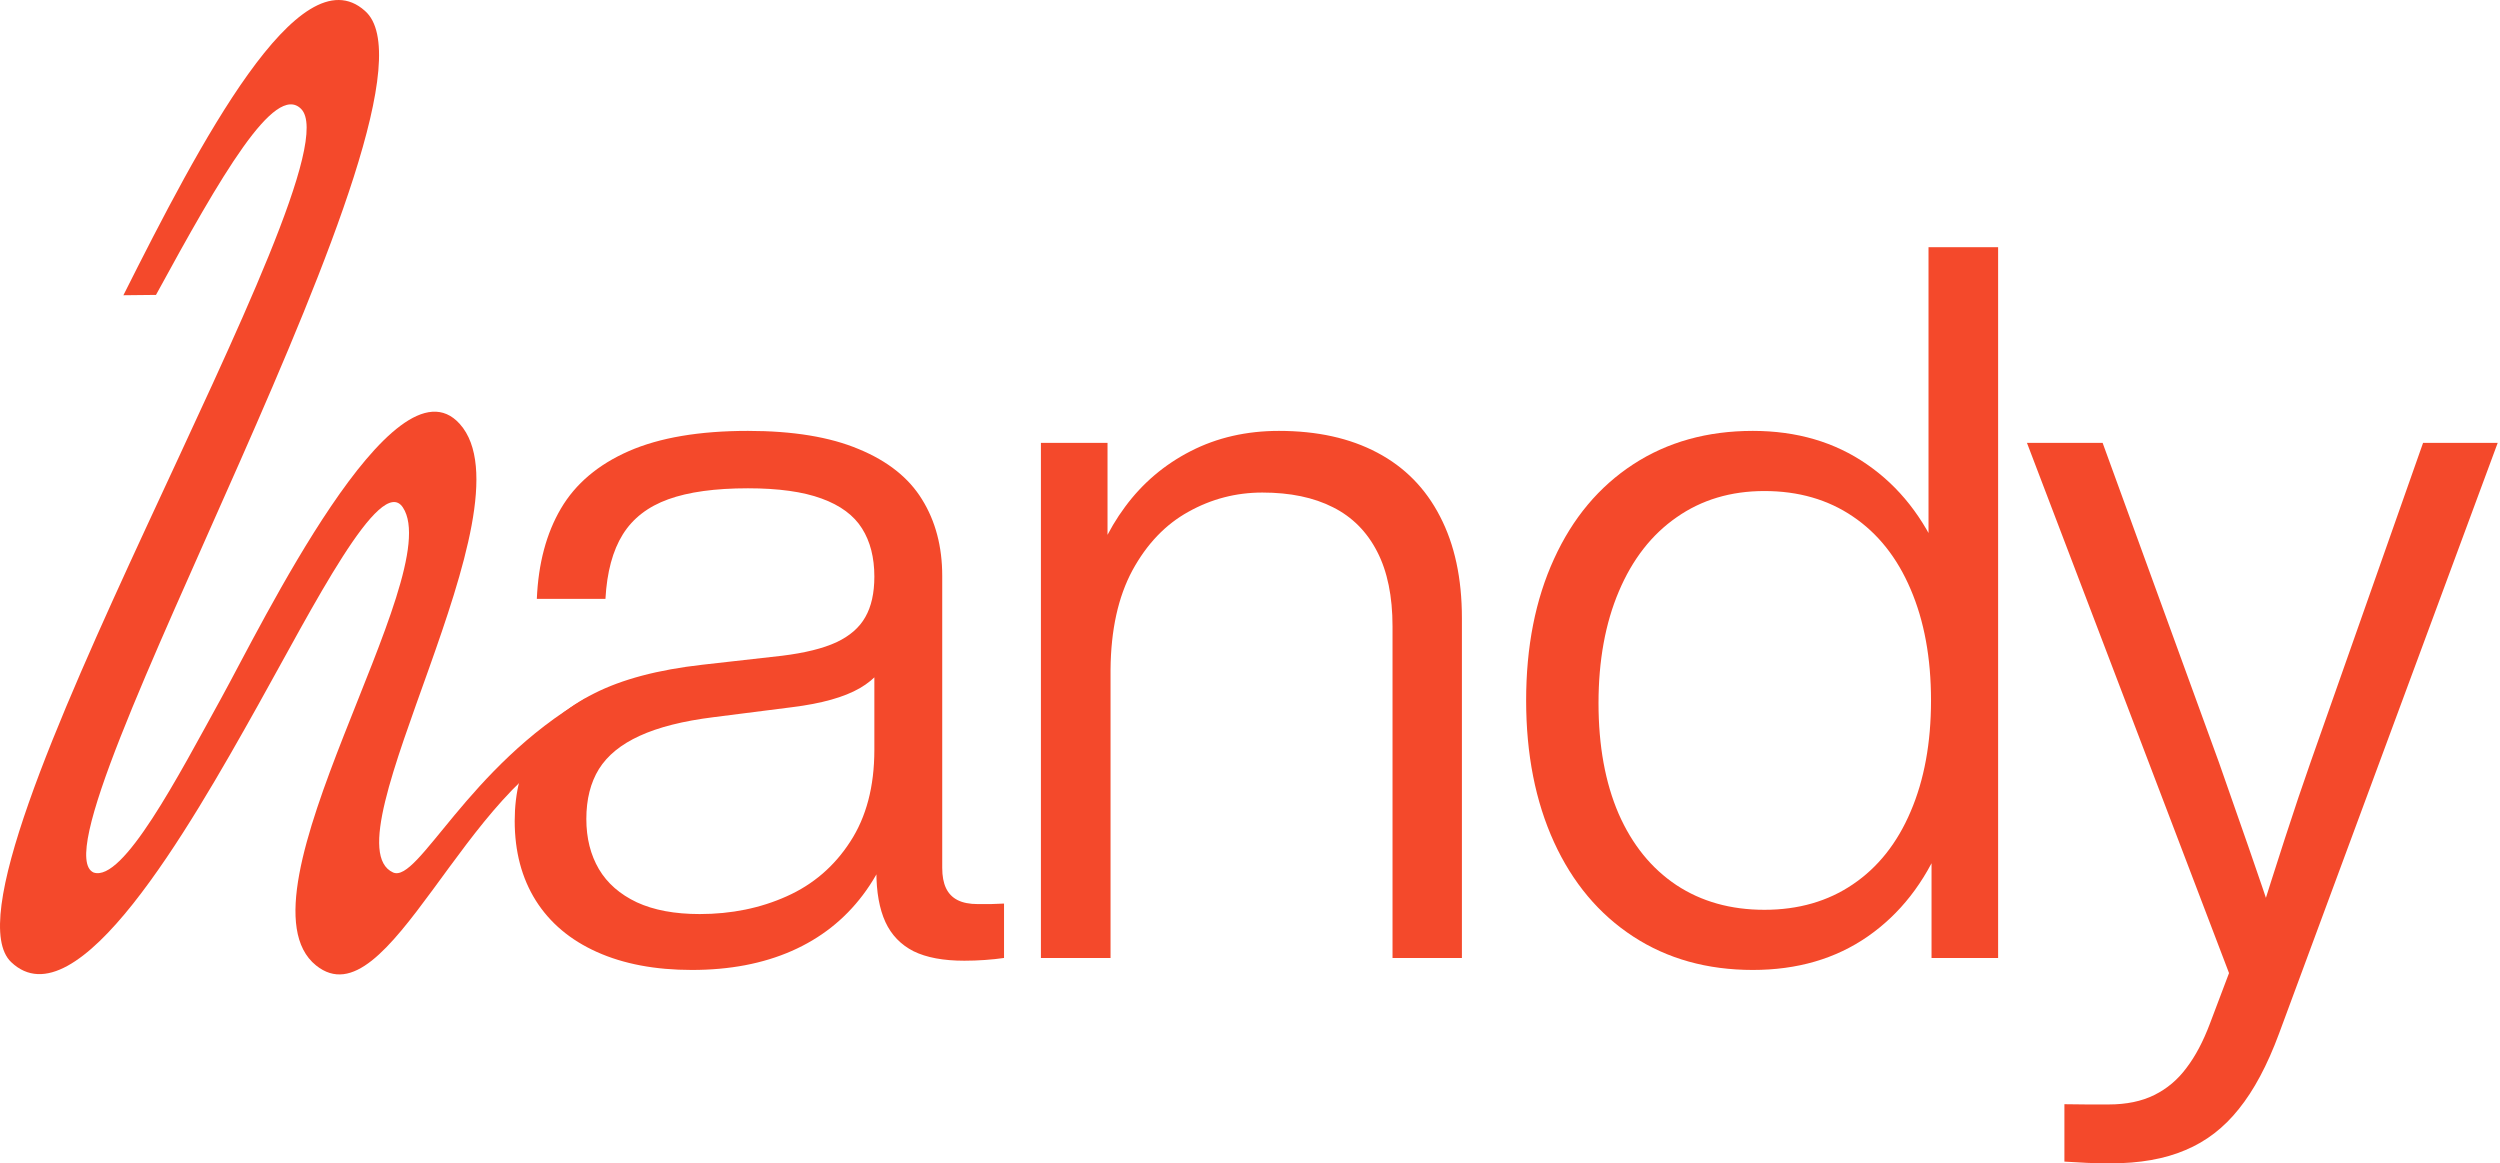 <svg width="101" height="47" viewBox="0 0 101 47" fill="none" xmlns="http://www.w3.org/2000/svg">
<path d="M23.642 29.836C18.784 31.559 15.699 41.361 12.768 39.003C9.264 36.184 18.084 23.247 16.278 20.503C15.37 19.121 12.645 24.521 10.413 28.51C7.609 33.522 3.098 41.389 0.451 38.869C-2.998 35.584 14.549 6.801 12.165 4.4C11.102 3.329 8.931 7.091 6.302 11.914L4.985 11.928C8.072 5.783 12.094 -1.929 14.742 0.438C18.668 3.848 1 34 3.78 35.249C4.97 35.658 7.195 31.369 8.94 28.202C10.562 25.26 15.927 14.178 18.574 17.126C21.635 20.536 13.103 34.002 15.883 35.249C16.892 35.686 18.894 30.982 23.653 28.214L23.642 29.836Z" fill="#F4492B"/>
<path d="M83.402 44.61C83.707 44.617 84.008 44.62 84.306 44.62C84.604 44.62 84.898 44.62 85.189 44.62C85.907 44.62 86.523 44.493 87.037 44.237C87.552 43.982 87.985 43.615 88.337 43.138C88.696 42.668 89.01 42.073 89.281 41.354L90.581 37.915L90.5 40.486L81.889 17.892H84.946L89.647 30.807C90.06 31.984 90.456 33.116 90.835 34.205C91.214 35.294 91.59 36.4 91.962 37.522L91.139 37.553C91.539 36.275 91.928 35.052 92.307 33.882C92.686 32.713 93.035 31.678 93.353 30.777L97.892 17.892H100.907L92.073 41.757C91.6 43.034 91.058 44.049 90.449 44.802C89.847 45.561 89.126 46.116 88.286 46.465C87.454 46.822 86.442 47 85.25 47C84.952 47 84.641 46.993 84.316 46.98C83.998 46.966 83.693 46.949 83.402 46.929V44.61Z" fill="#F4492B"/>
<path d="M70.814 39.186C68.973 39.186 67.362 38.736 65.981 37.835C64.6 36.934 63.534 35.664 62.783 34.024C62.031 32.377 61.656 30.468 61.656 28.297C61.656 26.126 62.031 24.22 62.783 22.58C63.534 20.933 64.6 19.66 65.981 18.759C67.362 17.858 68.973 17.408 70.814 17.408C72.588 17.408 74.124 17.858 75.424 18.759C76.724 19.653 77.719 20.917 78.409 22.55C79.106 24.177 79.462 26.066 79.475 28.216V28.297C79.475 30.462 79.13 32.367 78.44 34.014C77.756 35.654 76.761 36.928 75.454 37.835C74.155 38.736 72.608 39.186 70.814 39.186ZM71.281 36.756C72.655 36.756 73.847 36.413 74.855 35.728C75.871 35.042 76.649 34.061 77.191 32.784C77.739 31.507 78.013 30.011 78.013 28.297C78.013 26.583 77.739 25.087 77.191 23.81C76.649 22.533 75.871 21.552 74.855 20.866C73.847 20.181 72.655 19.838 71.281 19.838C69.927 19.838 68.746 20.191 67.738 20.897C66.729 21.596 65.951 22.594 65.402 23.891C64.854 25.182 64.58 26.687 64.58 28.408C64.58 30.129 64.851 31.618 65.392 32.875C65.94 34.125 66.719 35.086 67.727 35.758C68.736 36.424 69.921 36.756 71.281 36.756ZM78.034 38.702V32.995H78.267V23.538H77.912V9.987H80.724V38.702H78.034Z" fill="#F4492B"/>
<path d="M42.053 38.702V17.892H44.744V23.79L44.866 23.841V38.702H42.053ZM56.258 25.303C56.258 24.093 56.052 23.088 55.639 22.288C55.226 21.482 54.63 20.883 53.852 20.493C53.074 20.097 52.123 19.899 50.999 19.899C49.936 19.899 48.941 20.157 48.014 20.675C47.086 21.186 46.331 21.976 45.749 23.044C45.174 24.113 44.88 25.447 44.866 27.047H42.906V23.74H43.952C44.25 22.51 44.751 21.421 45.455 20.473C46.159 19.519 47.042 18.769 48.105 18.225C49.168 17.68 50.356 17.408 51.669 17.408C53.212 17.408 54.536 17.701 55.639 18.285C56.749 18.87 57.595 19.73 58.178 20.866C58.766 21.996 59.061 23.364 59.061 24.97V38.702H56.258V25.303Z" fill="#F4492B"/>
<path d="M38.959 38.813C38.113 38.813 37.429 38.686 36.908 38.43C36.394 38.168 36.014 37.775 35.771 37.251C35.527 36.719 35.405 36.037 35.405 35.204L35.324 33.601V26.14V25.172V23.296C35.324 22.523 35.158 21.875 34.827 21.351C34.495 20.819 33.95 20.416 33.192 20.141C32.44 19.865 31.449 19.727 30.217 19.727C28.89 19.727 27.817 19.875 26.998 20.171C26.179 20.467 25.566 20.94 25.16 21.592C24.754 22.244 24.52 23.111 24.46 24.194H21.688C21.748 22.762 22.073 21.545 22.662 20.544C23.251 19.542 24.165 18.769 25.404 18.225C26.649 17.68 28.254 17.408 30.217 17.408C32.038 17.408 33.53 17.654 34.694 18.144C35.866 18.628 36.718 19.307 37.253 20.181C37.795 21.055 38.066 22.083 38.066 23.266V35.063C38.066 35.392 38.116 35.664 38.218 35.879C38.319 36.094 38.475 36.256 38.685 36.363C38.895 36.471 39.169 36.525 39.507 36.525C39.67 36.525 39.839 36.525 40.015 36.525C40.198 36.518 40.381 36.511 40.563 36.504V38.702C40.333 38.736 40.076 38.763 39.792 38.783C39.514 38.803 39.237 38.813 38.959 38.813ZM27.952 39.186C26.47 39.186 25.191 38.944 24.114 38.46C23.038 37.977 22.216 37.284 21.647 36.383C21.078 35.476 20.794 34.404 20.794 33.167C20.794 32.018 21.048 31.013 21.556 30.152C22.063 29.292 22.879 28.58 24.003 28.015C25.126 27.444 26.585 27.057 28.379 26.855L31.598 26.492C32.518 26.378 33.249 26.197 33.791 25.948C34.332 25.693 34.722 25.353 34.959 24.93C35.202 24.506 35.324 23.962 35.324 23.296L36.41 23.538C36.41 24.688 36.289 25.595 36.045 26.261C35.801 26.926 35.365 27.44 34.735 27.803C34.106 28.166 33.195 28.422 32.004 28.57L28.836 28.973C27.597 29.127 26.599 29.38 25.84 29.729C25.089 30.072 24.541 30.519 24.196 31.07C23.857 31.621 23.688 32.293 23.688 33.087C23.688 33.859 23.857 34.535 24.196 35.113C24.534 35.684 25.045 36.131 25.729 36.454C26.413 36.77 27.259 36.928 28.267 36.928C29.547 36.928 30.718 36.689 31.78 36.212C32.85 35.735 33.706 34.999 34.349 34.004C34.999 33.009 35.324 31.772 35.324 30.294H36.431V32.502C36.14 33.94 35.615 35.16 34.857 36.162C34.106 37.156 33.148 37.909 31.983 38.42C30.819 38.931 29.476 39.186 27.952 39.186Z" fill="#F4492B"/>
</svg>

